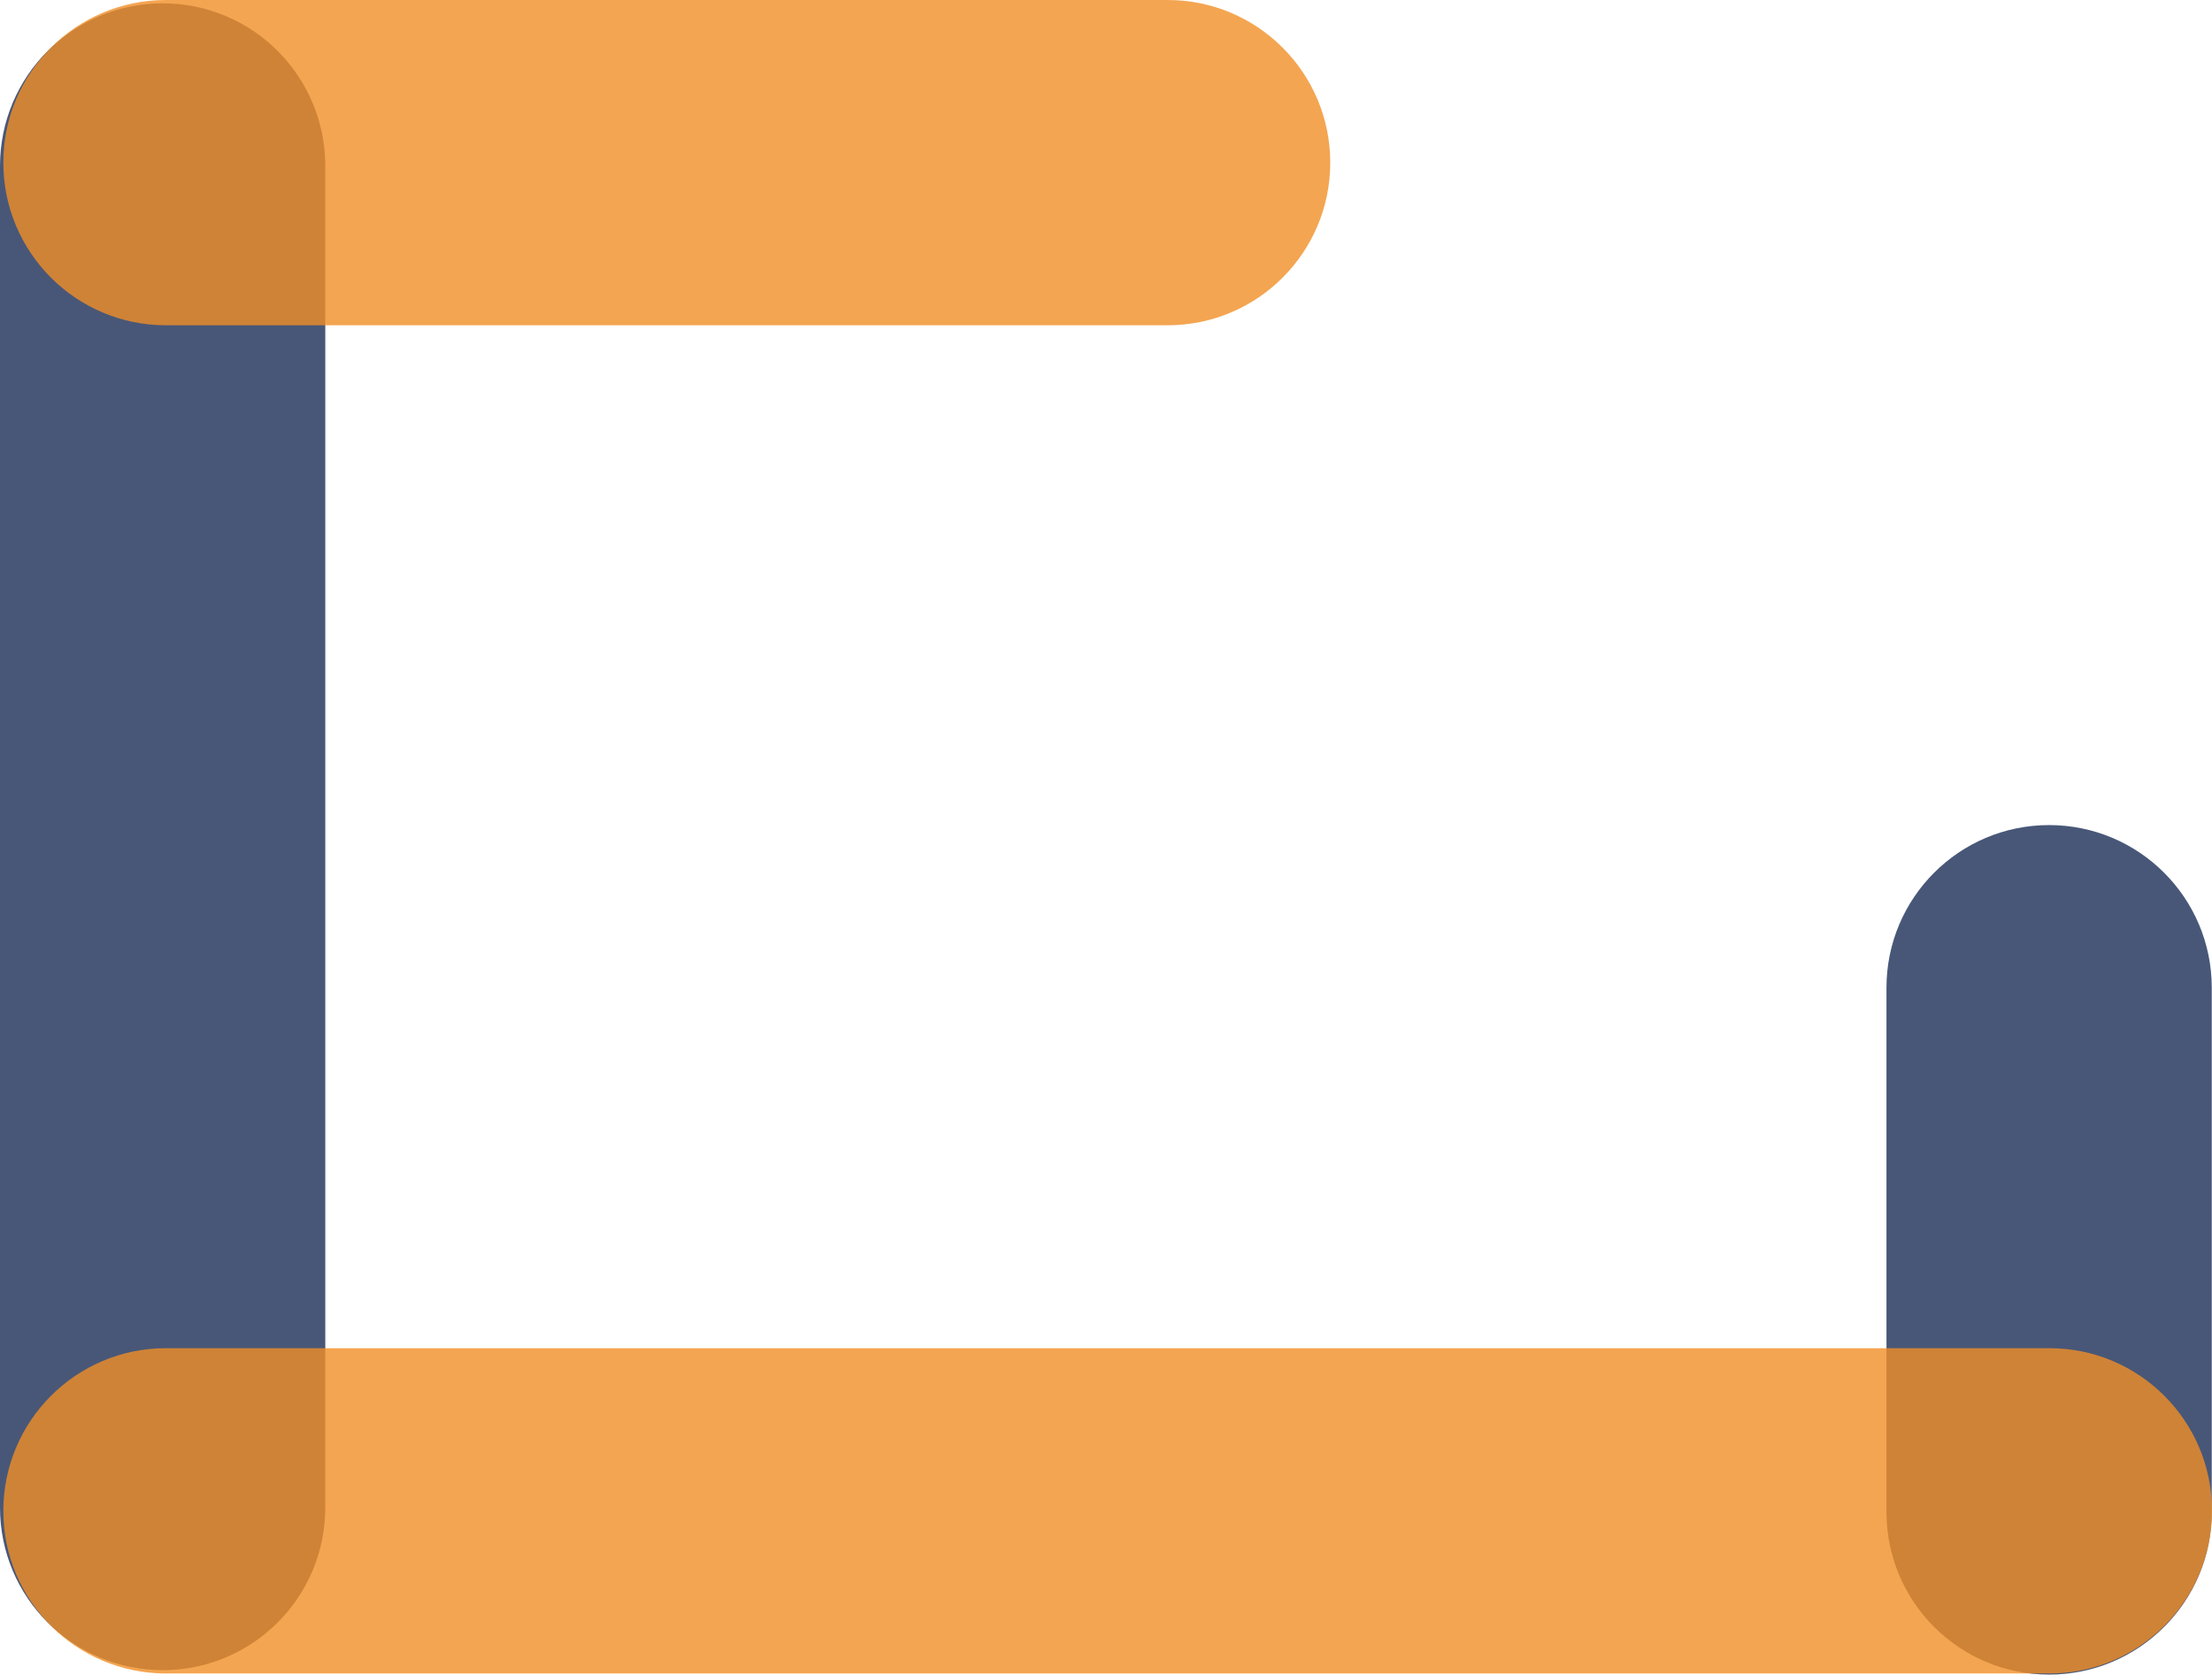 <svg version="1.1" id="图层_1" x="0px" y="0px" width="174.607px" height="132.18px" viewBox="0 0 174.607 132.18" enable-background="new 0 0 174.607 132.18" xml:space="preserve" xmlns="http://www.w3.org/2000/svg" xmlns:xlink="http://www.w3.org/1999/xlink" xmlns:xml="http://www.w3.org/XML/1998/namespace">
  <path opacity="0.8" fill="#1B2E57" enable-background="new    " d="M12.838,131.829C5.749,131.829,0,126.081,0,118.994V13.1
	C0,6.01,5.749,0.263,12.838,0.263l0,0c7.093,0,12.839,5.746,12.839,12.836v105.895C25.677,126.081,19.93,131.829,12.838,131.829
	L12.838,131.829z" class="color c1"/>
  <path opacity="0.8" fill="#1B2E57" enable-background="new    " d="M161.748,132.179c-7.088,0-12.837-5.749-12.837-12.837V77.964
	c0-7.09,5.749-12.838,12.837-12.838l0,0c7.092,0,12.84,5.749,12.84,12.838v41.379C174.588,126.43,168.84,132.179,161.748,132.179
	L161.748,132.179z" class="color c1"/>
  <path opacity="0.8" fill="#F18E26" enable-background="new    " d="M105.006,12.838c0,7.089-5.749,12.837-12.837,12.837H13.1
	c-7.091,0-12.837-5.749-12.837-12.837l0,0C0.263,5.748,6.01,0,13.1,0h79.068C99.257,0,105.006,5.748,105.006,12.838L105.006,12.838z
	" class="color c2"/>
  <path opacity="0.8" fill="#F18E26" enable-background="new    " d="M174.607,119.255c0,7.09-5.747,12.838-12.835,12.838H13.1
	c-7.091,0-12.837-5.748-12.837-12.838l0,0c0-7.09,5.746-12.839,12.837-12.839h148.673
	C168.86,106.416,174.607,112.165,174.607,119.255L174.607,119.255z" class="color c2"/>
</svg>